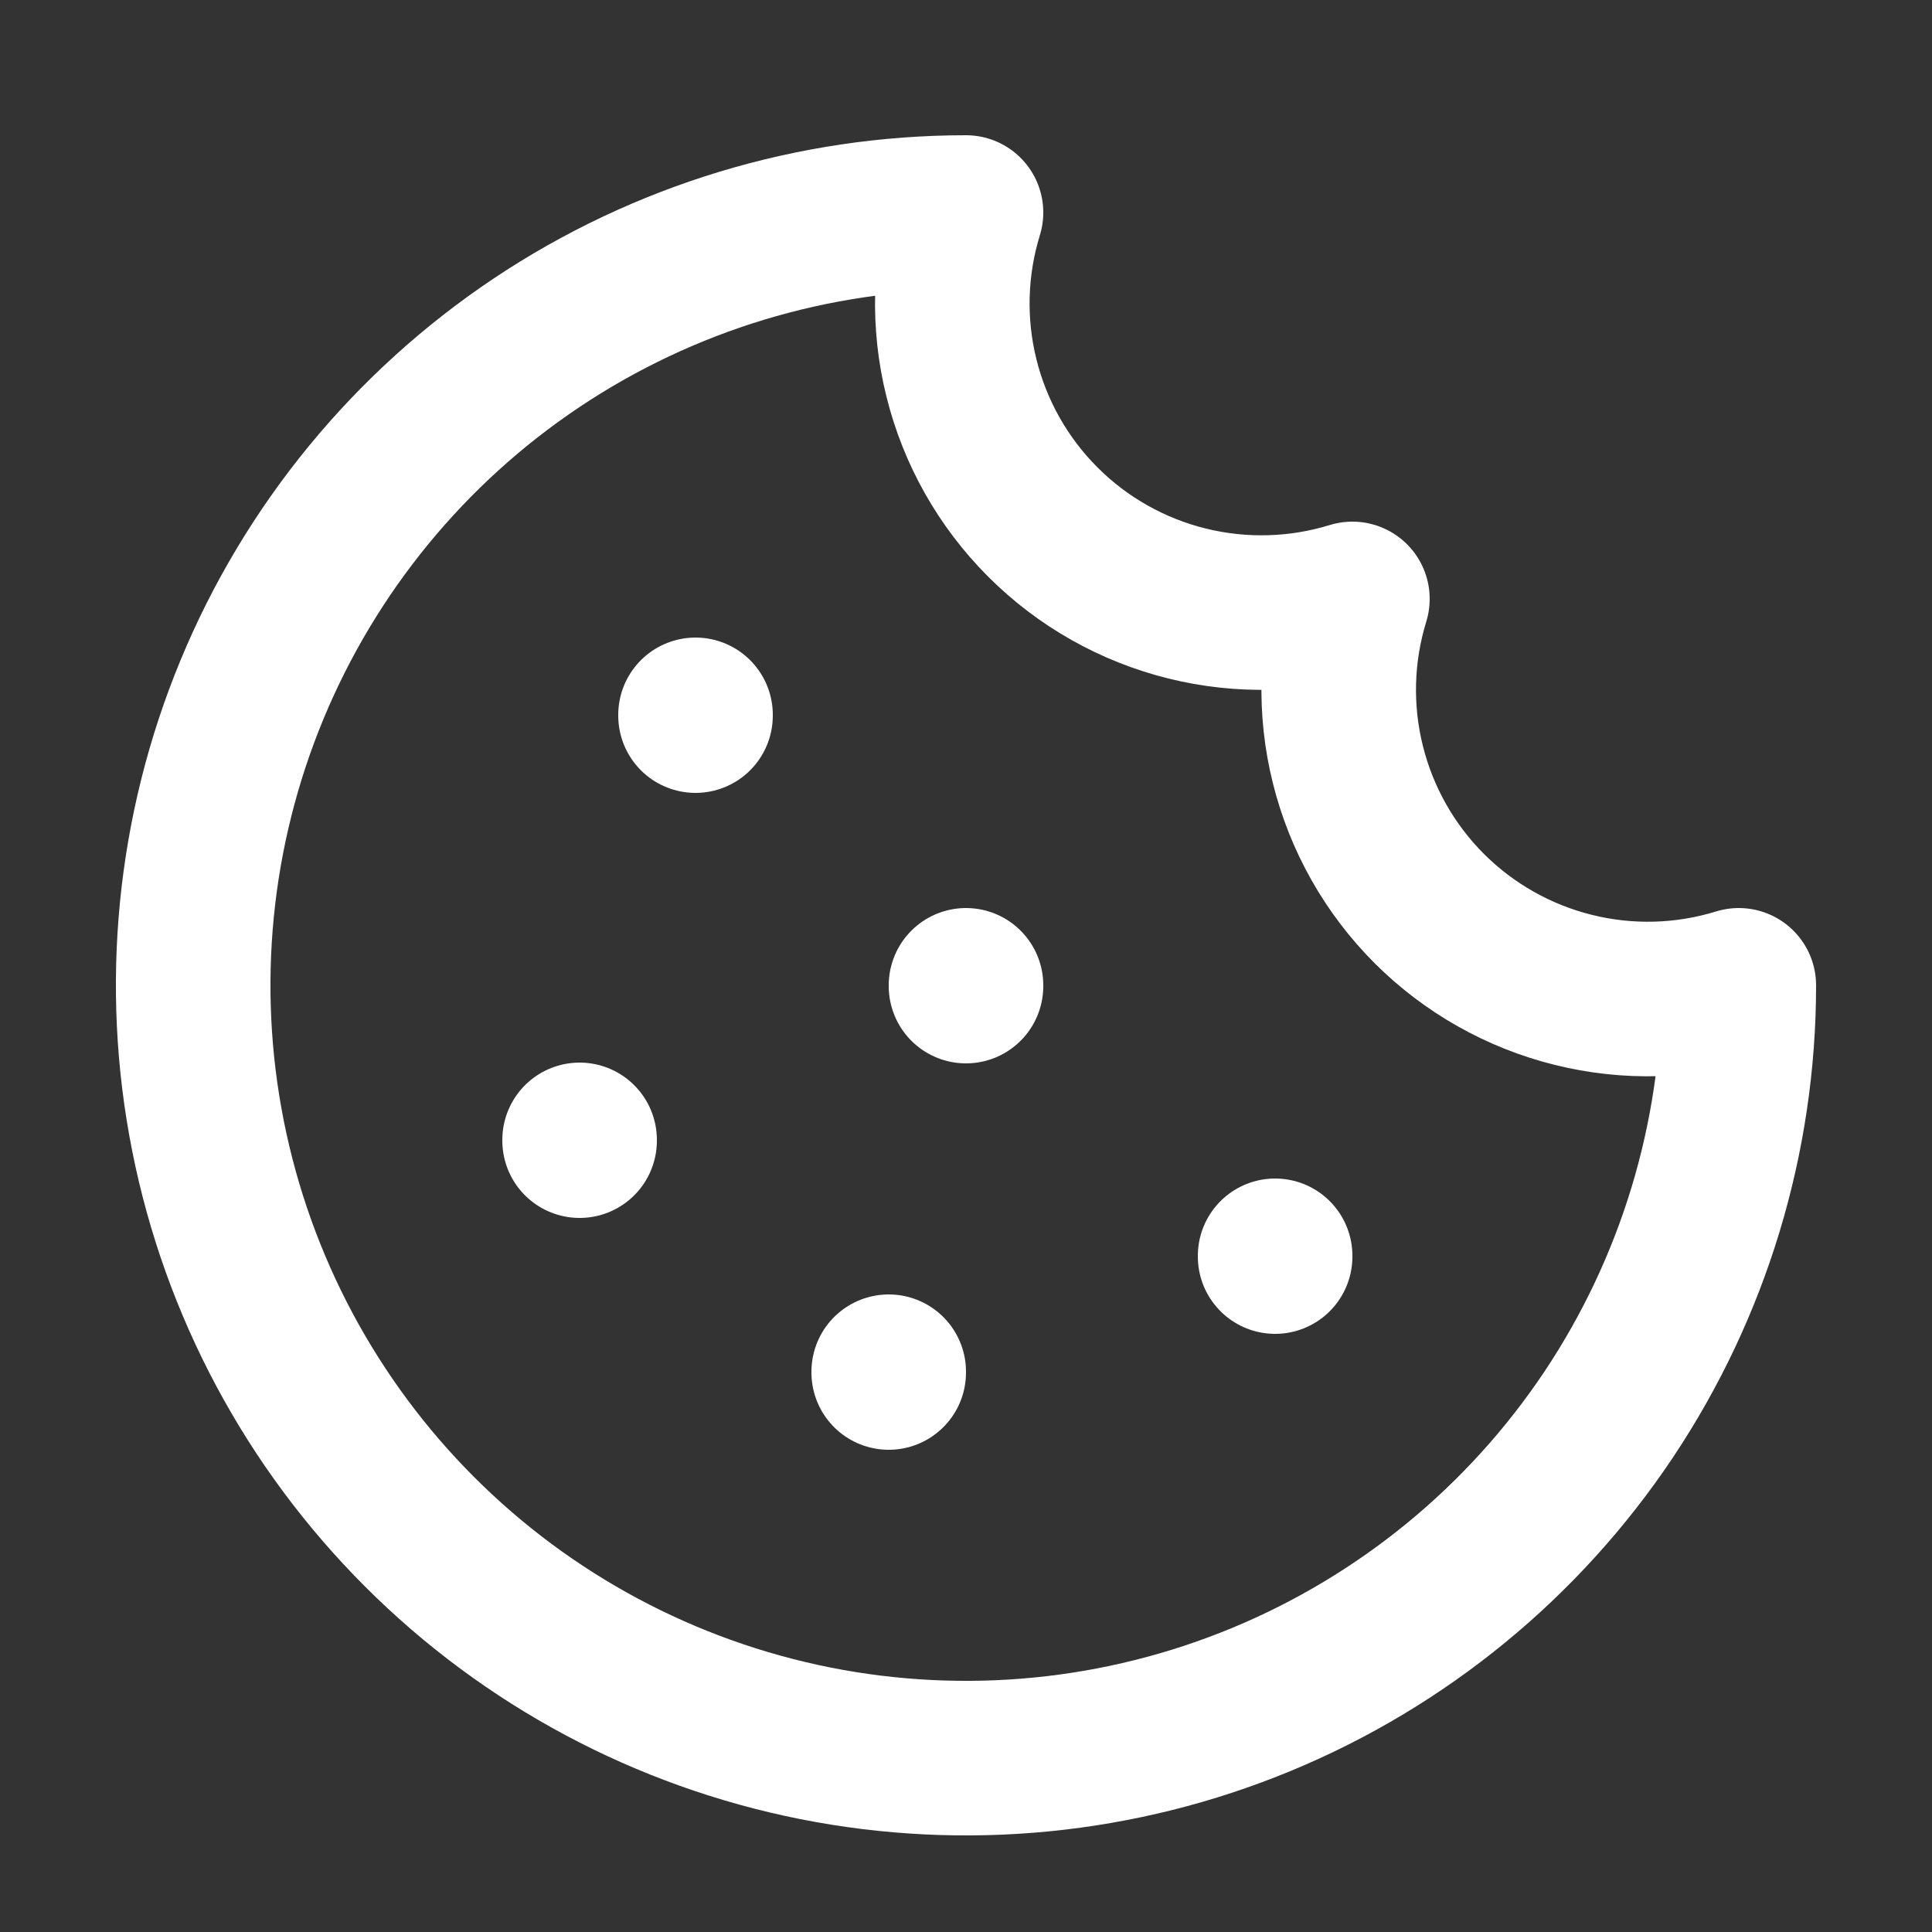 <svg width="25" height="25" viewBox="0 0 25 25" fill="none" xmlns="http://www.w3.org/2000/svg">
<rect x="0" y="0" width="25" height="25" fill="#333333" stroke="none"/>
<path d="M12.5 2.75C10.522 2.75 8.589 3.336 6.944 4.435C5.3 5.534 4.018 7.096 3.261 8.923C2.504 10.75 2.306 12.761 2.692 14.701C3.078 16.641 4.03 18.422 5.429 19.821C6.827 21.22 8.609 22.172 10.549 22.558C12.489 22.944 14.5 22.746 16.327 21.989C18.154 21.232 19.716 19.95 20.815 18.306C21.913 16.661 22.5 14.728 22.5 12.75C21.805 12.964 21.065 12.985 20.359 12.809C19.653 12.634 19.009 12.27 18.494 11.756C17.98 11.241 17.616 10.597 17.441 9.891C17.265 9.185 17.286 8.445 17.5 7.75C16.805 7.964 16.065 7.984 15.359 7.809C14.653 7.634 14.009 7.27 13.495 6.756C12.98 6.241 12.616 5.597 12.441 4.891C12.265 4.185 12.286 3.445 12.5 2.75Z" stroke="white" stroke-width="2" stroke-linecap="round" stroke-linejoin="round"/>
<path d="M9 9.25V9.26" stroke="white" stroke-width="2" stroke-linecap="round" stroke-linejoin="round"/>
<path d="M16.5 16.25V16.26" stroke="white" stroke-width="2" stroke-linecap="round" stroke-linejoin="round"/>
<path d="M12.5 12.75V12.76" stroke="white" stroke-width="2" stroke-linecap="round" stroke-linejoin="round"/>
<path d="M11.5 17.75V17.76" stroke="white" stroke-width="2" stroke-linecap="round" stroke-linejoin="round"/>
<path d="M7.5 14.75V14.76" stroke="white" stroke-width="2" stroke-linecap="round" stroke-linejoin="round"/>
</svg>
